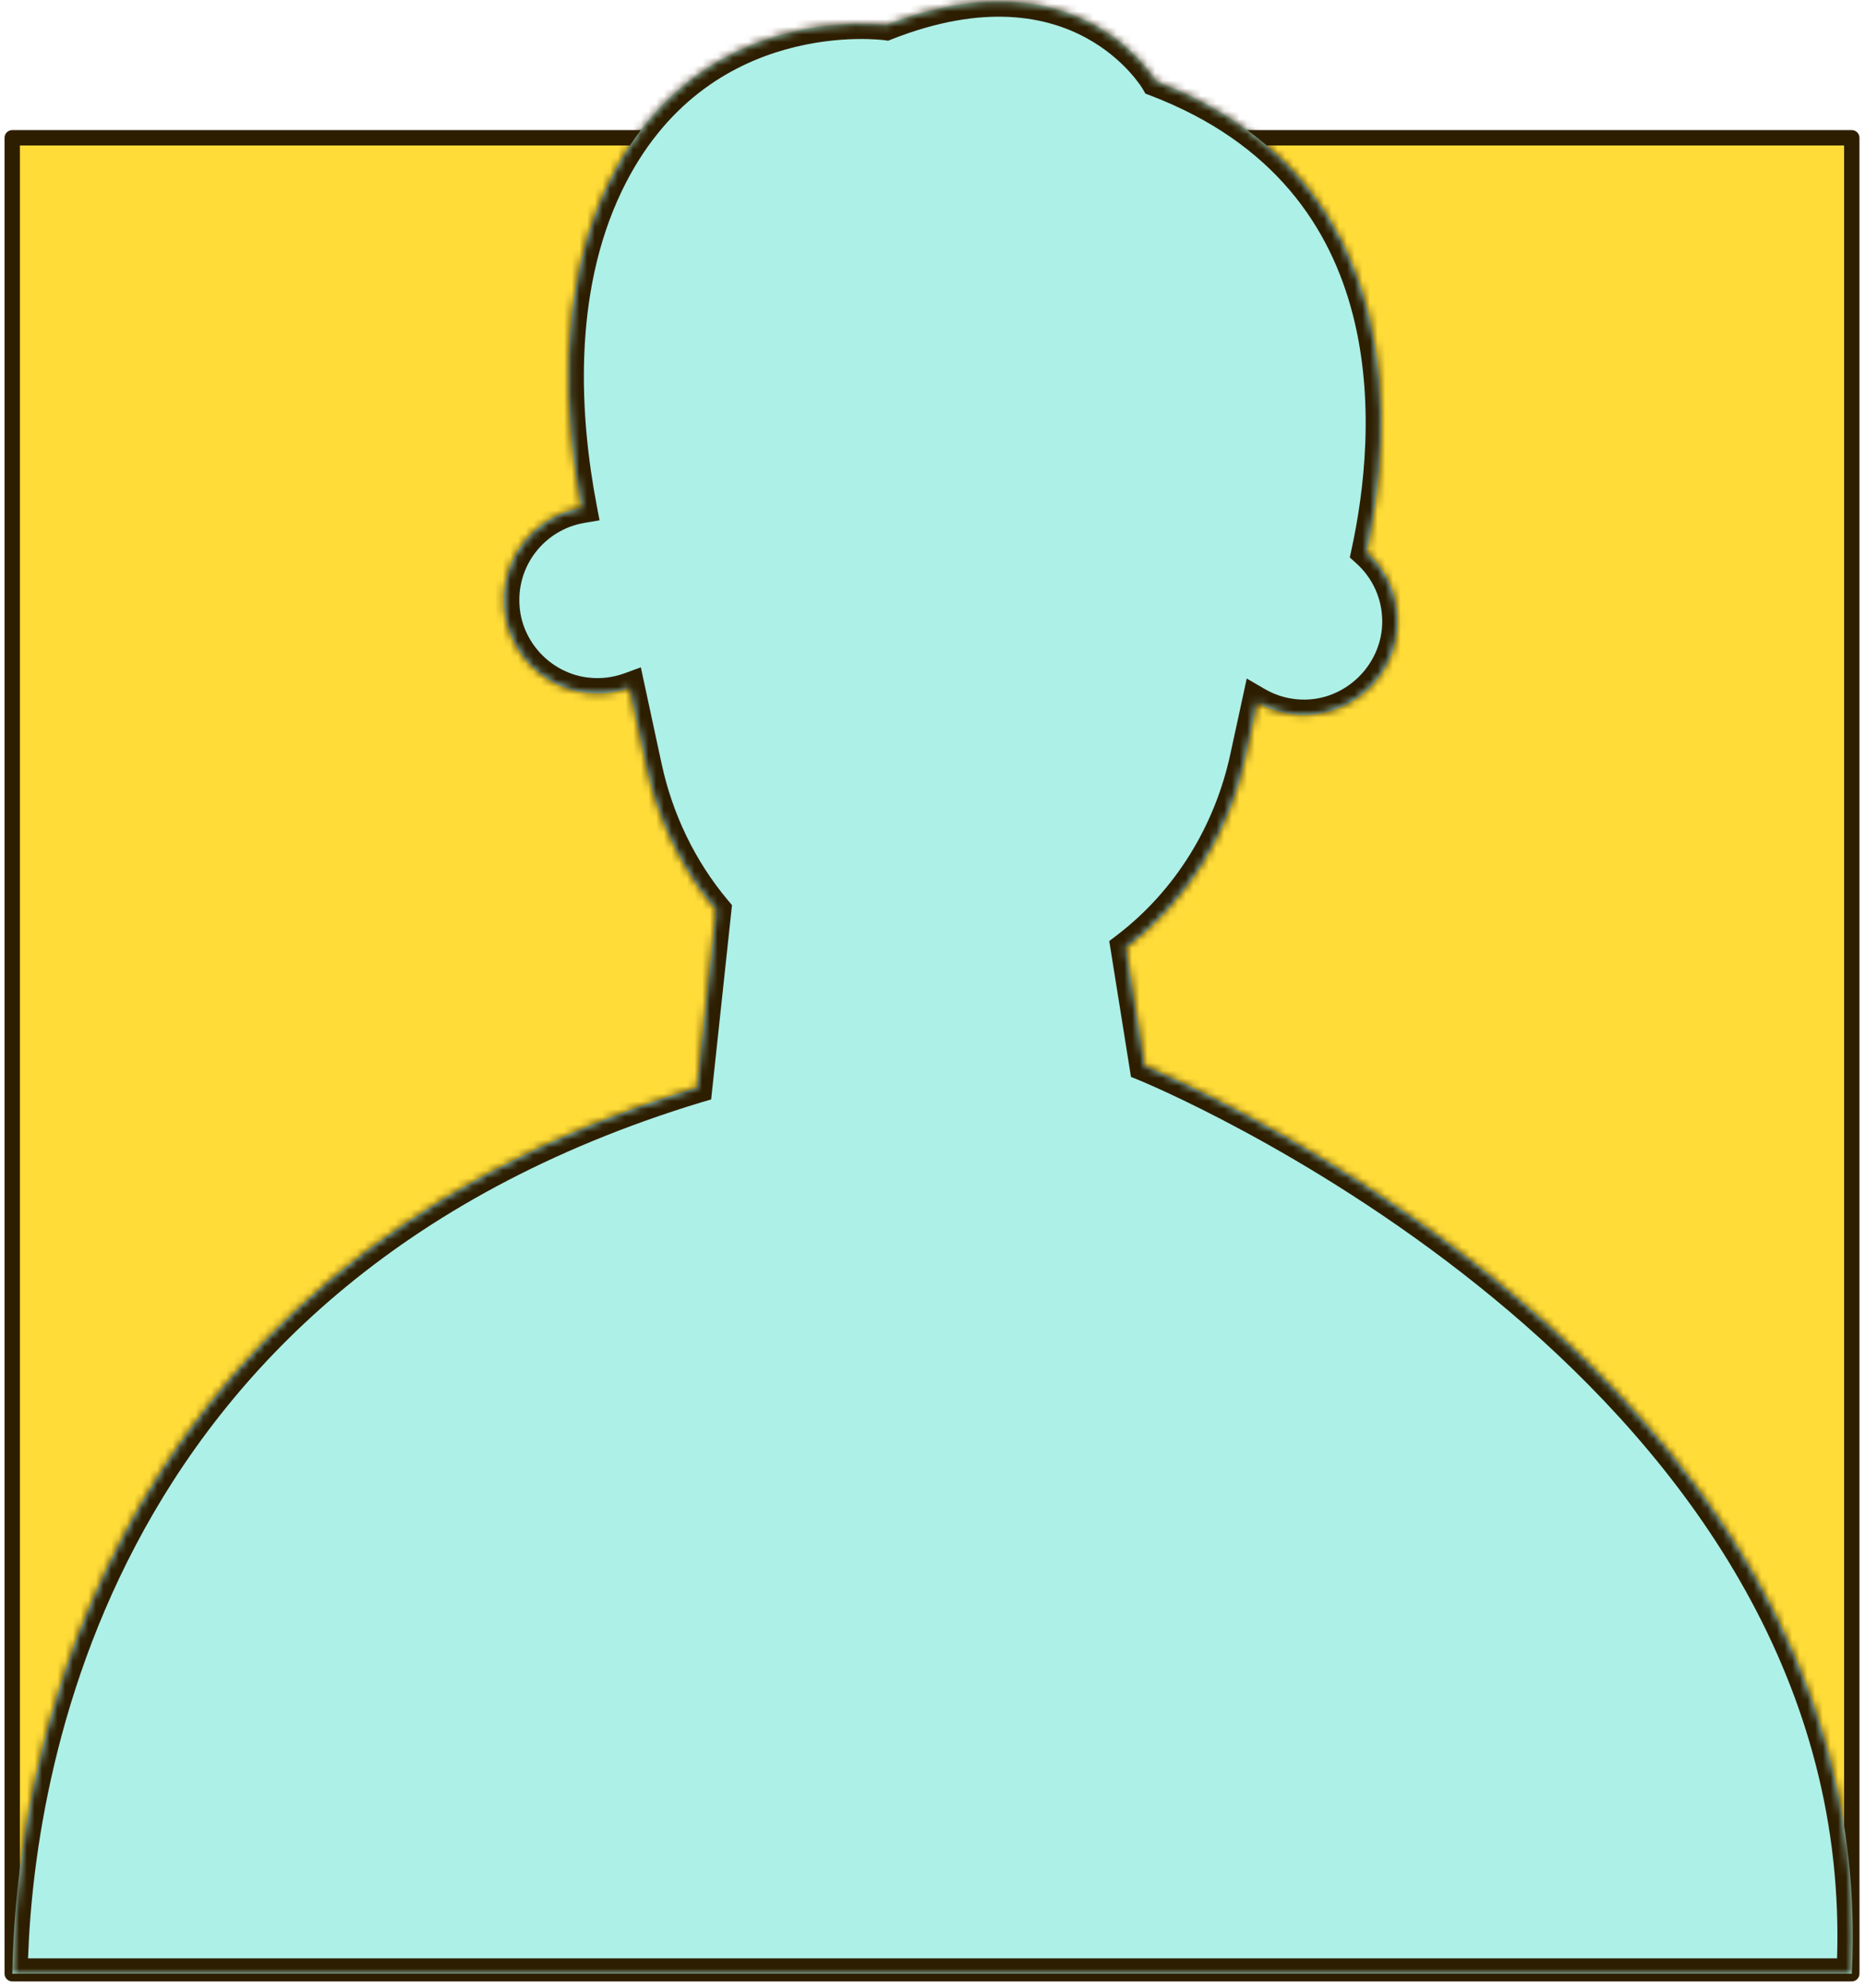 <svg width="243" height="259" viewBox="0 0 243 259" fill="none" xmlns="http://www.w3.org/2000/svg">
<path d="M241.277 17.954H1.593V257.175H241.277V17.954Z" fill="#FFDC38"/>
<path d="M241.277 17.954H1.593V257.175H241.277V17.954Z" stroke="#2E1E00" stroke-width="2" stroke-miterlimit="10" stroke-linecap="round" stroke-linejoin="round"/>
<mask id="path-3-inside-1_229_7398" fill="white">
<path fill-rule="evenodd" clip-rule="evenodd" d="M75.772 66.169C73.612 54.851 72.395 38.167 79.25 23.95C90.894 -0.199 115.474 3.251 115.474 3.251C140.7 -6.667 150.618 10.582 150.618 10.582C184.299 23.46 181.317 56.946 178.071 71.928C180.534 74.148 182.086 77.359 182.099 80.932C182.123 87.525 176.704 93.056 170.112 93.159C167.817 93.195 165.66 92.598 163.815 91.524L162.253 98.728C160.142 108.455 154.79 117.238 146.909 123.319C146.838 123.374 146.766 123.429 146.695 123.484L149.157 138.892C149.157 138.892 237.458 174.793 241.277 247.386C241.447 250.58 241.453 253.839 241.277 257.176H1.606C1.958 234.937 9.773 166.34 90.813 141.714L90.813 141.714L93.296 118.574C88.837 113.257 85.737 106.838 84.253 99.95L82.026 89.621C80.297 90.253 78.384 90.506 76.394 90.273C70.796 89.619 66.3 85.056 65.731 79.45C65.063 72.874 69.634 67.224 75.772 66.169Z"/>
</mask>
<path fill-rule="evenodd" clip-rule="evenodd" d="M75.772 66.169C73.612 54.851 72.395 38.167 79.25 23.95C90.894 -0.199 115.474 3.251 115.474 3.251C140.7 -6.667 150.618 10.582 150.618 10.582C184.299 23.46 181.317 56.946 178.071 71.928C180.534 74.148 182.086 77.359 182.099 80.932C182.123 87.525 176.704 93.056 170.112 93.159C167.817 93.195 165.66 92.598 163.815 91.524L162.253 98.728C160.142 108.455 154.79 117.238 146.909 123.319C146.838 123.374 146.766 123.429 146.695 123.484L149.157 138.892C149.157 138.892 237.458 174.793 241.277 247.386C241.447 250.58 241.453 253.839 241.277 257.176H1.606C1.958 234.937 9.773 166.34 90.813 141.714L90.813 141.714L93.296 118.574C88.837 113.257 85.737 106.838 84.253 99.95L82.026 89.621C80.297 90.253 78.384 90.506 76.394 90.273C70.796 89.619 66.3 85.056 65.731 79.45C65.063 72.874 69.634 67.224 75.772 66.169Z" fill="#ADF0E7"/>
<path d="M75.772 66.169L76.111 68.14L78.119 67.795L77.737 65.794L75.772 66.169ZM79.25 23.95L77.449 23.081L77.449 23.081L79.25 23.95ZM115.474 3.251L115.196 5.231L115.716 5.304L116.205 5.112L115.474 3.251ZM150.618 10.582L148.884 11.579L149.239 12.196L149.904 12.45L150.618 10.582ZM178.071 71.928L176.116 71.504L175.871 72.637L176.732 73.413L178.071 71.928ZM182.099 80.932L184.099 80.925V80.925L182.099 80.932ZM170.112 93.159L170.143 95.159L170.112 93.159ZM163.815 91.524L164.821 89.796L162.444 88.413L161.861 91.1L163.815 91.524ZM162.253 98.728L164.207 99.152L164.207 99.151L162.253 98.728ZM146.909 123.319L145.687 121.736L145.687 121.736L146.909 123.319ZM146.695 123.484L145.481 121.894L144.531 122.619L144.72 123.799L146.695 123.484ZM149.157 138.892L147.182 139.207L147.36 140.32L148.403 140.744L149.157 138.892ZM241.277 247.386L239.28 247.491L239.28 247.492L241.277 247.386ZM241.277 257.176V259.176H243.175L243.275 257.281L241.277 257.176ZM1.606 257.176L-0.394 257.144L-0.426 259.176H1.606V257.176ZM90.813 141.714L90.251 139.794L90.241 139.797L90.231 139.8L90.813 141.714ZM90.813 141.714L91.375 143.633L92.659 143.258L92.802 141.927L90.813 141.714ZM93.296 118.574L95.284 118.787L95.375 117.941L94.828 117.288L93.296 118.574ZM84.253 99.95L86.208 99.529L86.208 99.529L84.253 99.95ZM82.026 89.621L83.981 89.2L83.498 86.954L81.34 87.742L82.026 89.621ZM76.394 90.273L76.626 88.286L76.626 88.286L76.394 90.273ZM65.731 79.45L67.721 79.248L67.721 79.248L65.731 79.45ZM77.737 65.794C75.602 54.609 74.48 38.45 81.052 24.818L77.449 23.081C70.311 37.885 71.622 55.094 73.808 66.544L77.737 65.794ZM81.052 24.818C86.58 13.352 95.116 8.499 102.274 6.469C105.875 5.447 109.136 5.14 111.494 5.089C112.671 5.063 113.617 5.102 114.259 5.145C114.58 5.167 114.825 5.19 114.984 5.207C115.064 5.215 115.122 5.222 115.157 5.227C115.175 5.229 115.187 5.23 115.194 5.231C115.197 5.232 115.199 5.232 115.199 5.232C115.199 5.232 115.199 5.232 115.198 5.232C115.198 5.232 115.197 5.232 115.197 5.232C115.196 5.231 115.196 5.231 115.474 3.251C115.751 1.27 115.75 1.27 115.749 1.27C115.749 1.27 115.747 1.27 115.746 1.269C115.744 1.269 115.742 1.269 115.739 1.268C115.733 1.268 115.726 1.267 115.717 1.266C115.7 1.263 115.677 1.26 115.648 1.257C115.59 1.25 115.509 1.24 115.405 1.229C115.199 1.207 114.904 1.18 114.53 1.154C113.783 1.104 112.717 1.061 111.408 1.09C108.793 1.146 105.182 1.486 101.182 2.621C93.14 4.902 83.564 10.399 77.449 23.081L81.052 24.818ZM116.205 5.112C128.303 0.356 136.467 2.182 141.548 4.953C144.128 6.36 145.985 8.051 147.192 9.384C147.794 10.049 148.231 10.621 148.511 11.016C148.65 11.213 148.751 11.366 148.813 11.464C148.844 11.512 148.865 11.547 148.877 11.567C148.883 11.577 148.886 11.583 148.888 11.585C148.888 11.586 148.888 11.586 148.888 11.585C148.887 11.584 148.887 11.583 148.886 11.582C148.886 11.582 148.885 11.581 148.885 11.581C148.885 11.58 148.884 11.579 150.618 10.582C152.352 9.585 152.351 9.584 152.35 9.582C152.35 9.582 152.349 9.58 152.349 9.579C152.347 9.577 152.346 9.575 152.345 9.572C152.342 9.567 152.338 9.561 152.334 9.554C152.325 9.539 152.314 9.521 152.301 9.498C152.273 9.453 152.236 9.392 152.188 9.317C152.092 9.167 151.955 8.959 151.774 8.704C151.413 8.194 150.878 7.496 150.157 6.699C148.715 5.108 146.516 3.106 143.463 1.441C137.278 -1.933 127.871 -3.772 114.742 1.389L116.205 5.112ZM149.904 12.45C166.072 18.632 173.34 29.666 176.256 40.966C179.202 52.383 177.711 64.144 176.116 71.504L180.026 72.351C181.677 64.73 183.3 52.258 180.129 39.967C176.927 27.559 168.845 15.41 151.332 8.714L149.904 12.45ZM176.732 73.413C178.794 75.272 180.088 77.954 180.099 80.94L184.099 80.925C184.084 76.765 182.274 73.025 179.41 70.443L176.732 73.413ZM180.099 80.939C180.119 86.438 175.576 91.073 170.08 91.159L170.143 95.159C177.832 95.039 184.127 88.611 184.099 80.925L180.099 80.939ZM170.08 91.159C168.156 91.189 166.358 90.69 164.821 89.796L162.809 93.253C164.963 94.506 167.477 95.201 170.143 95.159L170.08 91.159ZM161.861 91.1L160.298 98.304L164.207 99.151L165.77 91.948L161.861 91.1ZM160.298 98.303C158.282 107.594 153.175 115.957 145.687 121.736L148.131 124.902C156.404 118.518 162.001 109.316 164.207 99.152L160.298 98.303ZM145.687 121.736C145.619 121.789 145.55 121.841 145.481 121.894L147.908 125.074C147.983 125.017 148.057 124.96 148.131 124.902L145.687 121.736ZM151.132 138.576L148.669 123.168L144.72 123.799L147.182 139.207L151.132 138.576ZM243.275 247.281C241.321 210.152 217.775 182.555 195.034 164.355C183.641 155.236 172.376 148.416 163.963 143.876C159.755 141.604 156.254 139.9 153.8 138.762C152.573 138.192 151.607 137.764 150.945 137.477C150.613 137.334 150.358 137.226 150.184 137.153C150.097 137.116 150.03 137.088 149.984 137.069C149.961 137.06 149.944 137.053 149.931 137.048C149.925 137.045 149.92 137.043 149.917 137.042C149.915 137.041 149.913 137.04 149.912 137.04C149.911 137.039 149.91 137.039 149.157 138.892C148.403 140.744 148.403 140.744 148.403 140.744C148.404 140.744 148.404 140.745 148.405 140.745C148.407 140.746 148.41 140.747 148.415 140.749C148.424 140.753 148.438 140.758 148.457 140.766C148.496 140.783 148.556 140.807 148.636 140.841C148.797 140.908 149.038 141.01 149.354 141.148C149.987 141.422 150.922 141.836 152.117 142.39C154.507 143.499 157.934 145.167 162.064 147.396C170.326 151.855 181.376 158.547 192.535 167.478C214.9 185.378 237.414 212.027 239.28 247.491L243.275 247.281ZM243.275 257.281C243.454 253.873 243.448 250.544 243.275 247.28L239.28 247.492C239.446 250.617 239.452 253.805 239.28 257.071L243.275 257.281ZM1.606 259.176H241.277V255.176H1.606V259.176ZM90.231 139.8C49.172 152.278 26.545 175.955 14.182 199.407C1.853 222.796 -0.215 245.853 -0.394 257.144L3.606 257.208C3.779 246.26 5.794 223.899 17.721 201.273C29.614 178.71 51.415 155.777 91.394 143.628L90.231 139.8ZM90.251 139.794L90.251 139.794L91.375 143.633L91.375 143.633L90.251 139.794ZM91.307 118.36L88.825 141.501L92.802 141.927L95.284 118.787L91.307 118.36ZM94.828 117.288C90.585 112.229 87.626 106.108 86.208 99.529L82.298 100.372C83.849 107.567 87.089 114.286 91.763 119.859L94.828 117.288ZM86.208 99.529L83.981 89.2L80.071 90.043L82.298 100.372L86.208 99.529ZM81.34 87.742C79.898 88.269 78.299 88.482 76.626 88.286L76.162 92.259C78.469 92.529 80.696 92.236 82.713 91.5L81.34 87.742ZM76.626 88.286C71.96 87.741 68.195 83.921 67.721 79.248L63.741 79.651C64.405 86.192 69.633 91.497 76.162 92.259L76.626 88.286ZM67.721 79.248C67.162 73.745 70.981 69.022 76.111 68.14L75.434 64.198C68.287 65.426 62.965 72.003 63.741 79.652L67.721 79.248Z" fill="#2E1E00" mask="url(#path-3-inside-1_229_7398)"/>
</svg>
